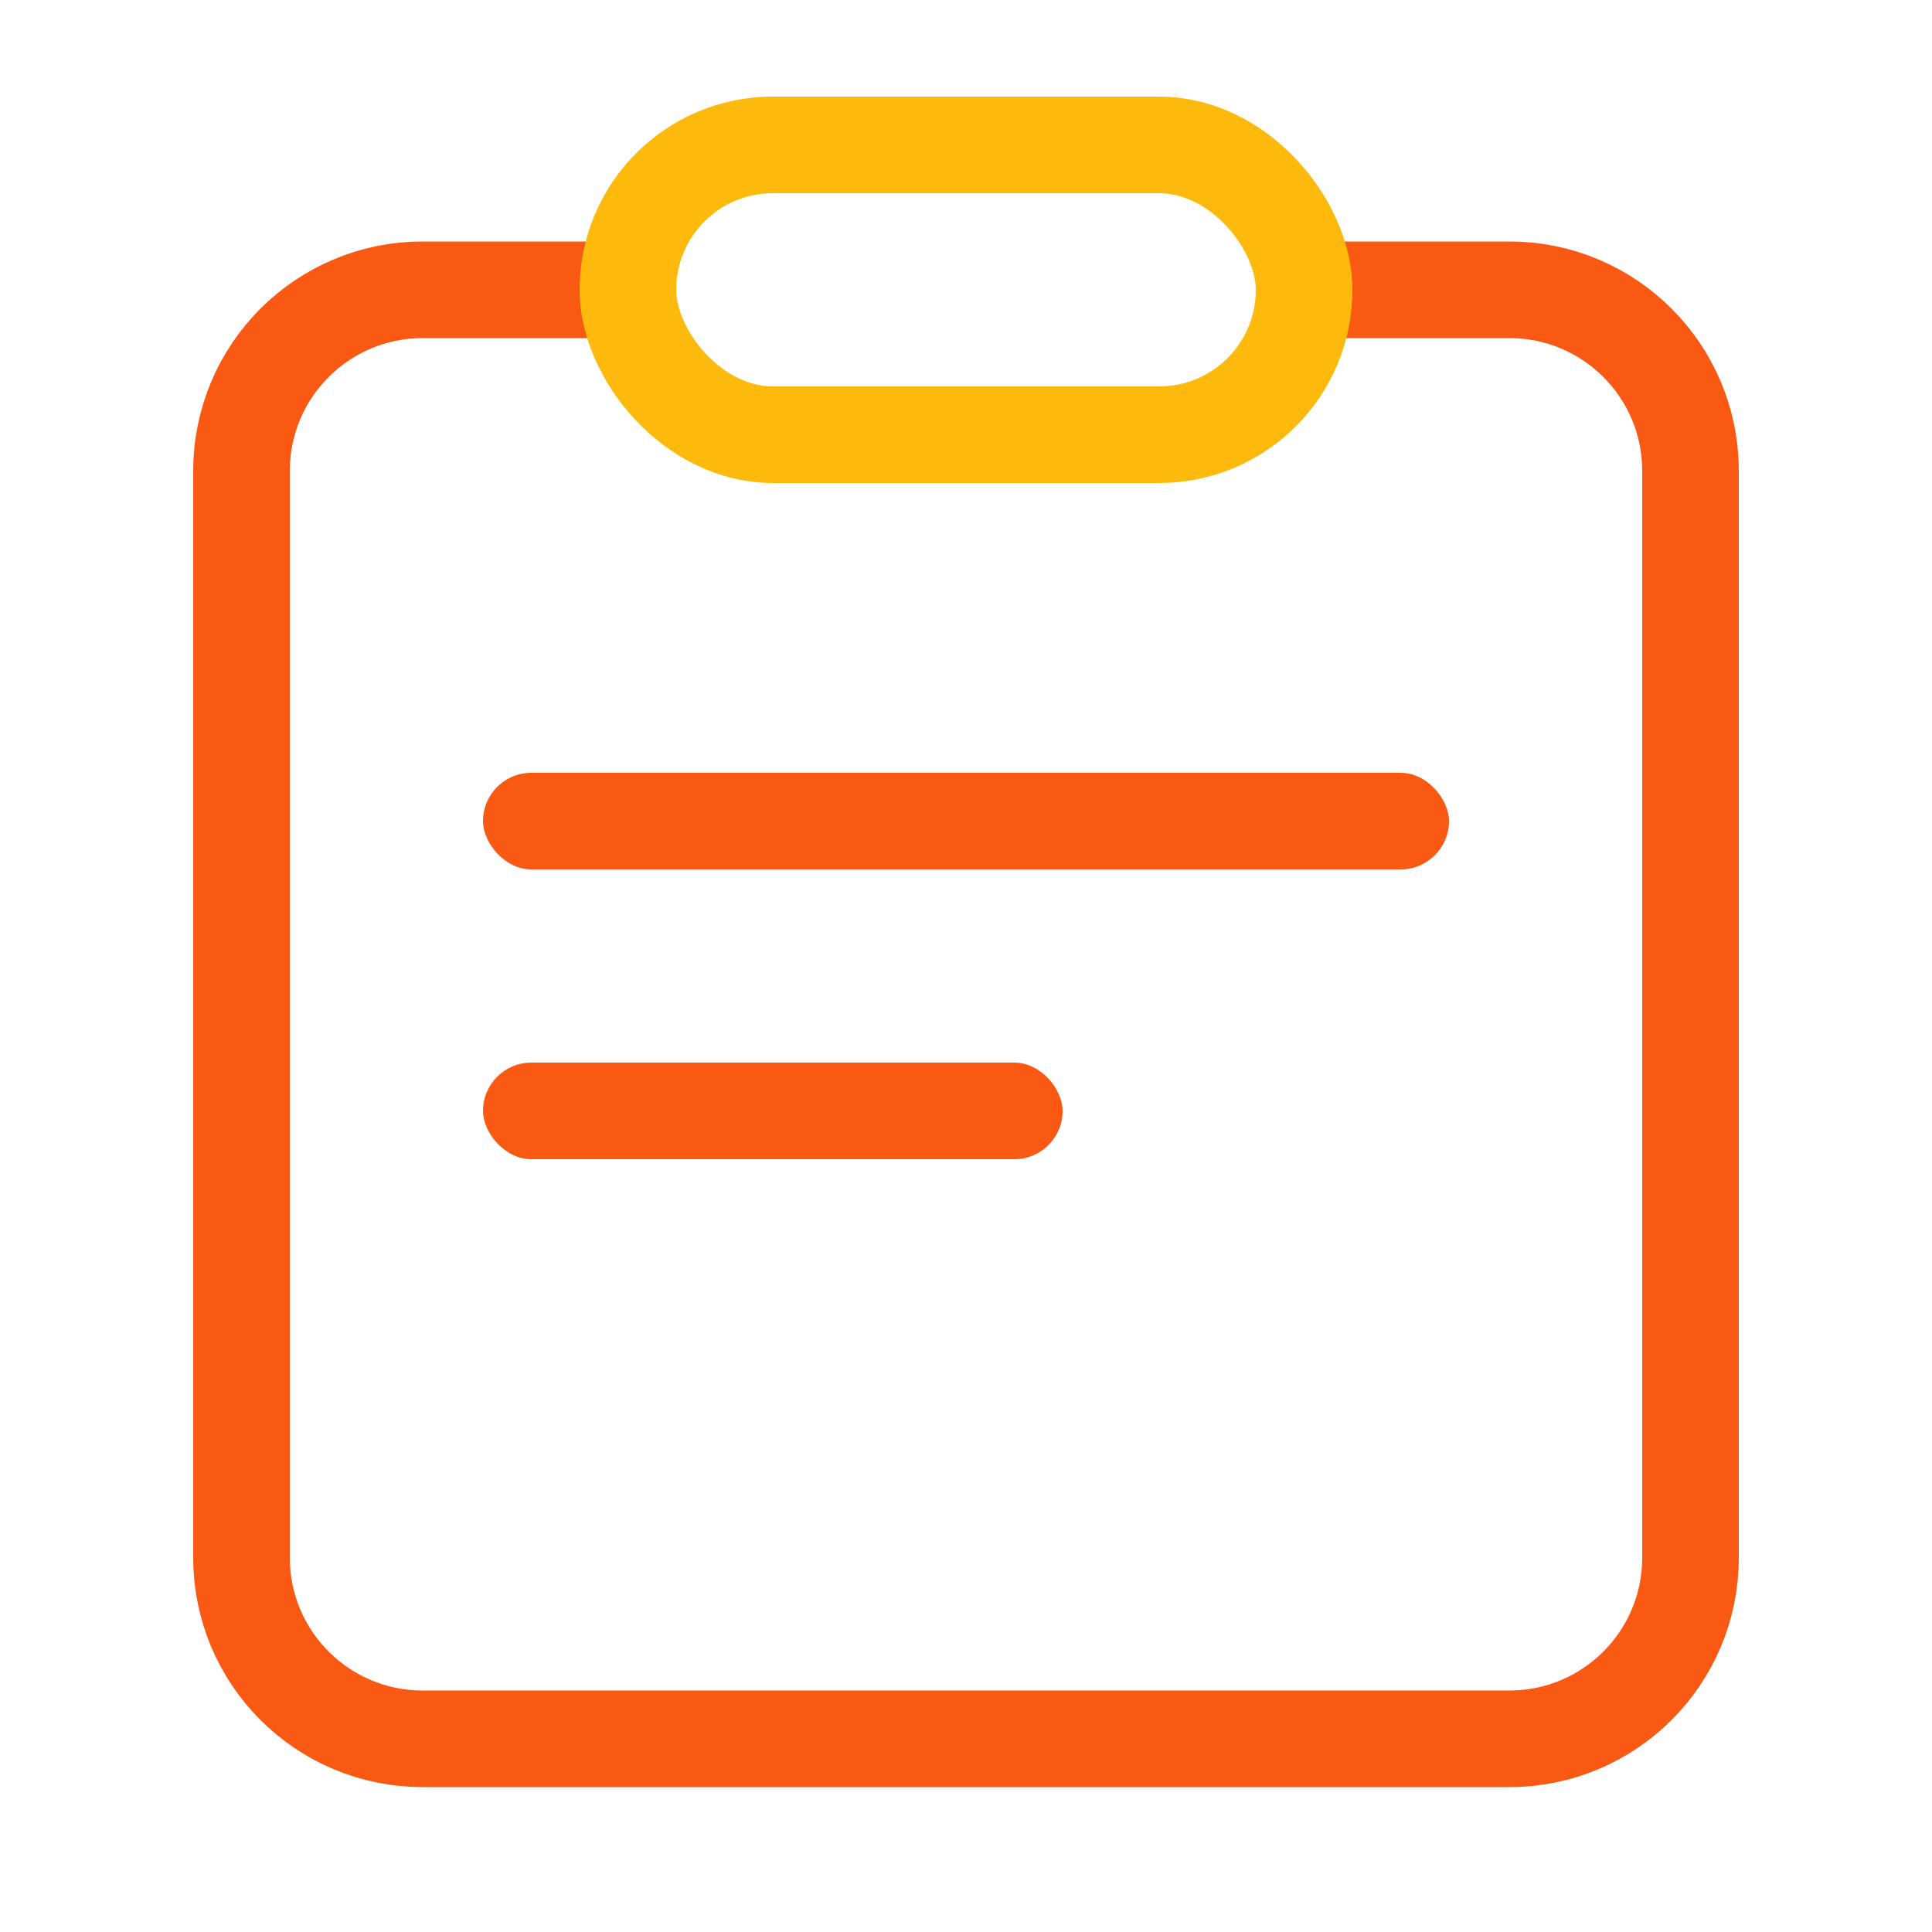 <?xml version="1.0" encoding="UTF-8"?>
<svg width="20px" height="20px" viewBox="0 0 20 20" version="1.1" xmlns="http://www.w3.org/2000/svg" xmlns:xlink="http://www.w3.org/1999/xlink">
    <title>基本信息</title>
    <g id="配置管理-其他配置" stroke="none" stroke-width="1" fill="none" fill-rule="evenodd">
        <g id="配置管理/其他配置/卡券管理/我的卡片备份" transform="translate(-20, -82)">
            <g id="编组-2" transform="translate(0, 72)">
                <g id="3.Navigation导航/4.Menu导航菜单/左侧导航选项/一级无图标/默认-更多备份" transform="translate(8, 0)">
                    <g id="应用管理" transform="translate(12, 10)">
                        <rect id="矩形" fill="#000000" fill-rule="nonzero" opacity="0" x="0" y="0" width="20" height="20"></rect>
                        <g id="编组-3" transform="translate(2.5, 1)">
                            <rect id="矩形" fill="#FA5914" x="2.5" y="7" width="10" height="1" rx="0.5"></rect>
                            <rect id="矩形备份" fill="#FA5914" x="2.5" y="10" width="6" height="1" rx="0.5"></rect>
                            <path d="M11.25,2 L13.125,2 C14.161,2 15,2.839 15,3.875 L15,15.125 C15,16.161 14.161,17 13.125,17 L1.875,17 C0.839,17 0,16.161 0,15.125 L0,3.875 C0,2.839 0.839,2 1.875,2 L3.75,2 L3.75,2" id="路径" stroke="#FA5914" stroke-linecap="round" stroke-linejoin="round"></path>
                            <rect id="矩形" stroke="#FDBA0D" x="4" y="0.5" width="7" height="3" rx="1.5"></rect>
                        </g>
                    </g>
                </g>
            </g>
        </g>
    </g>
</svg>